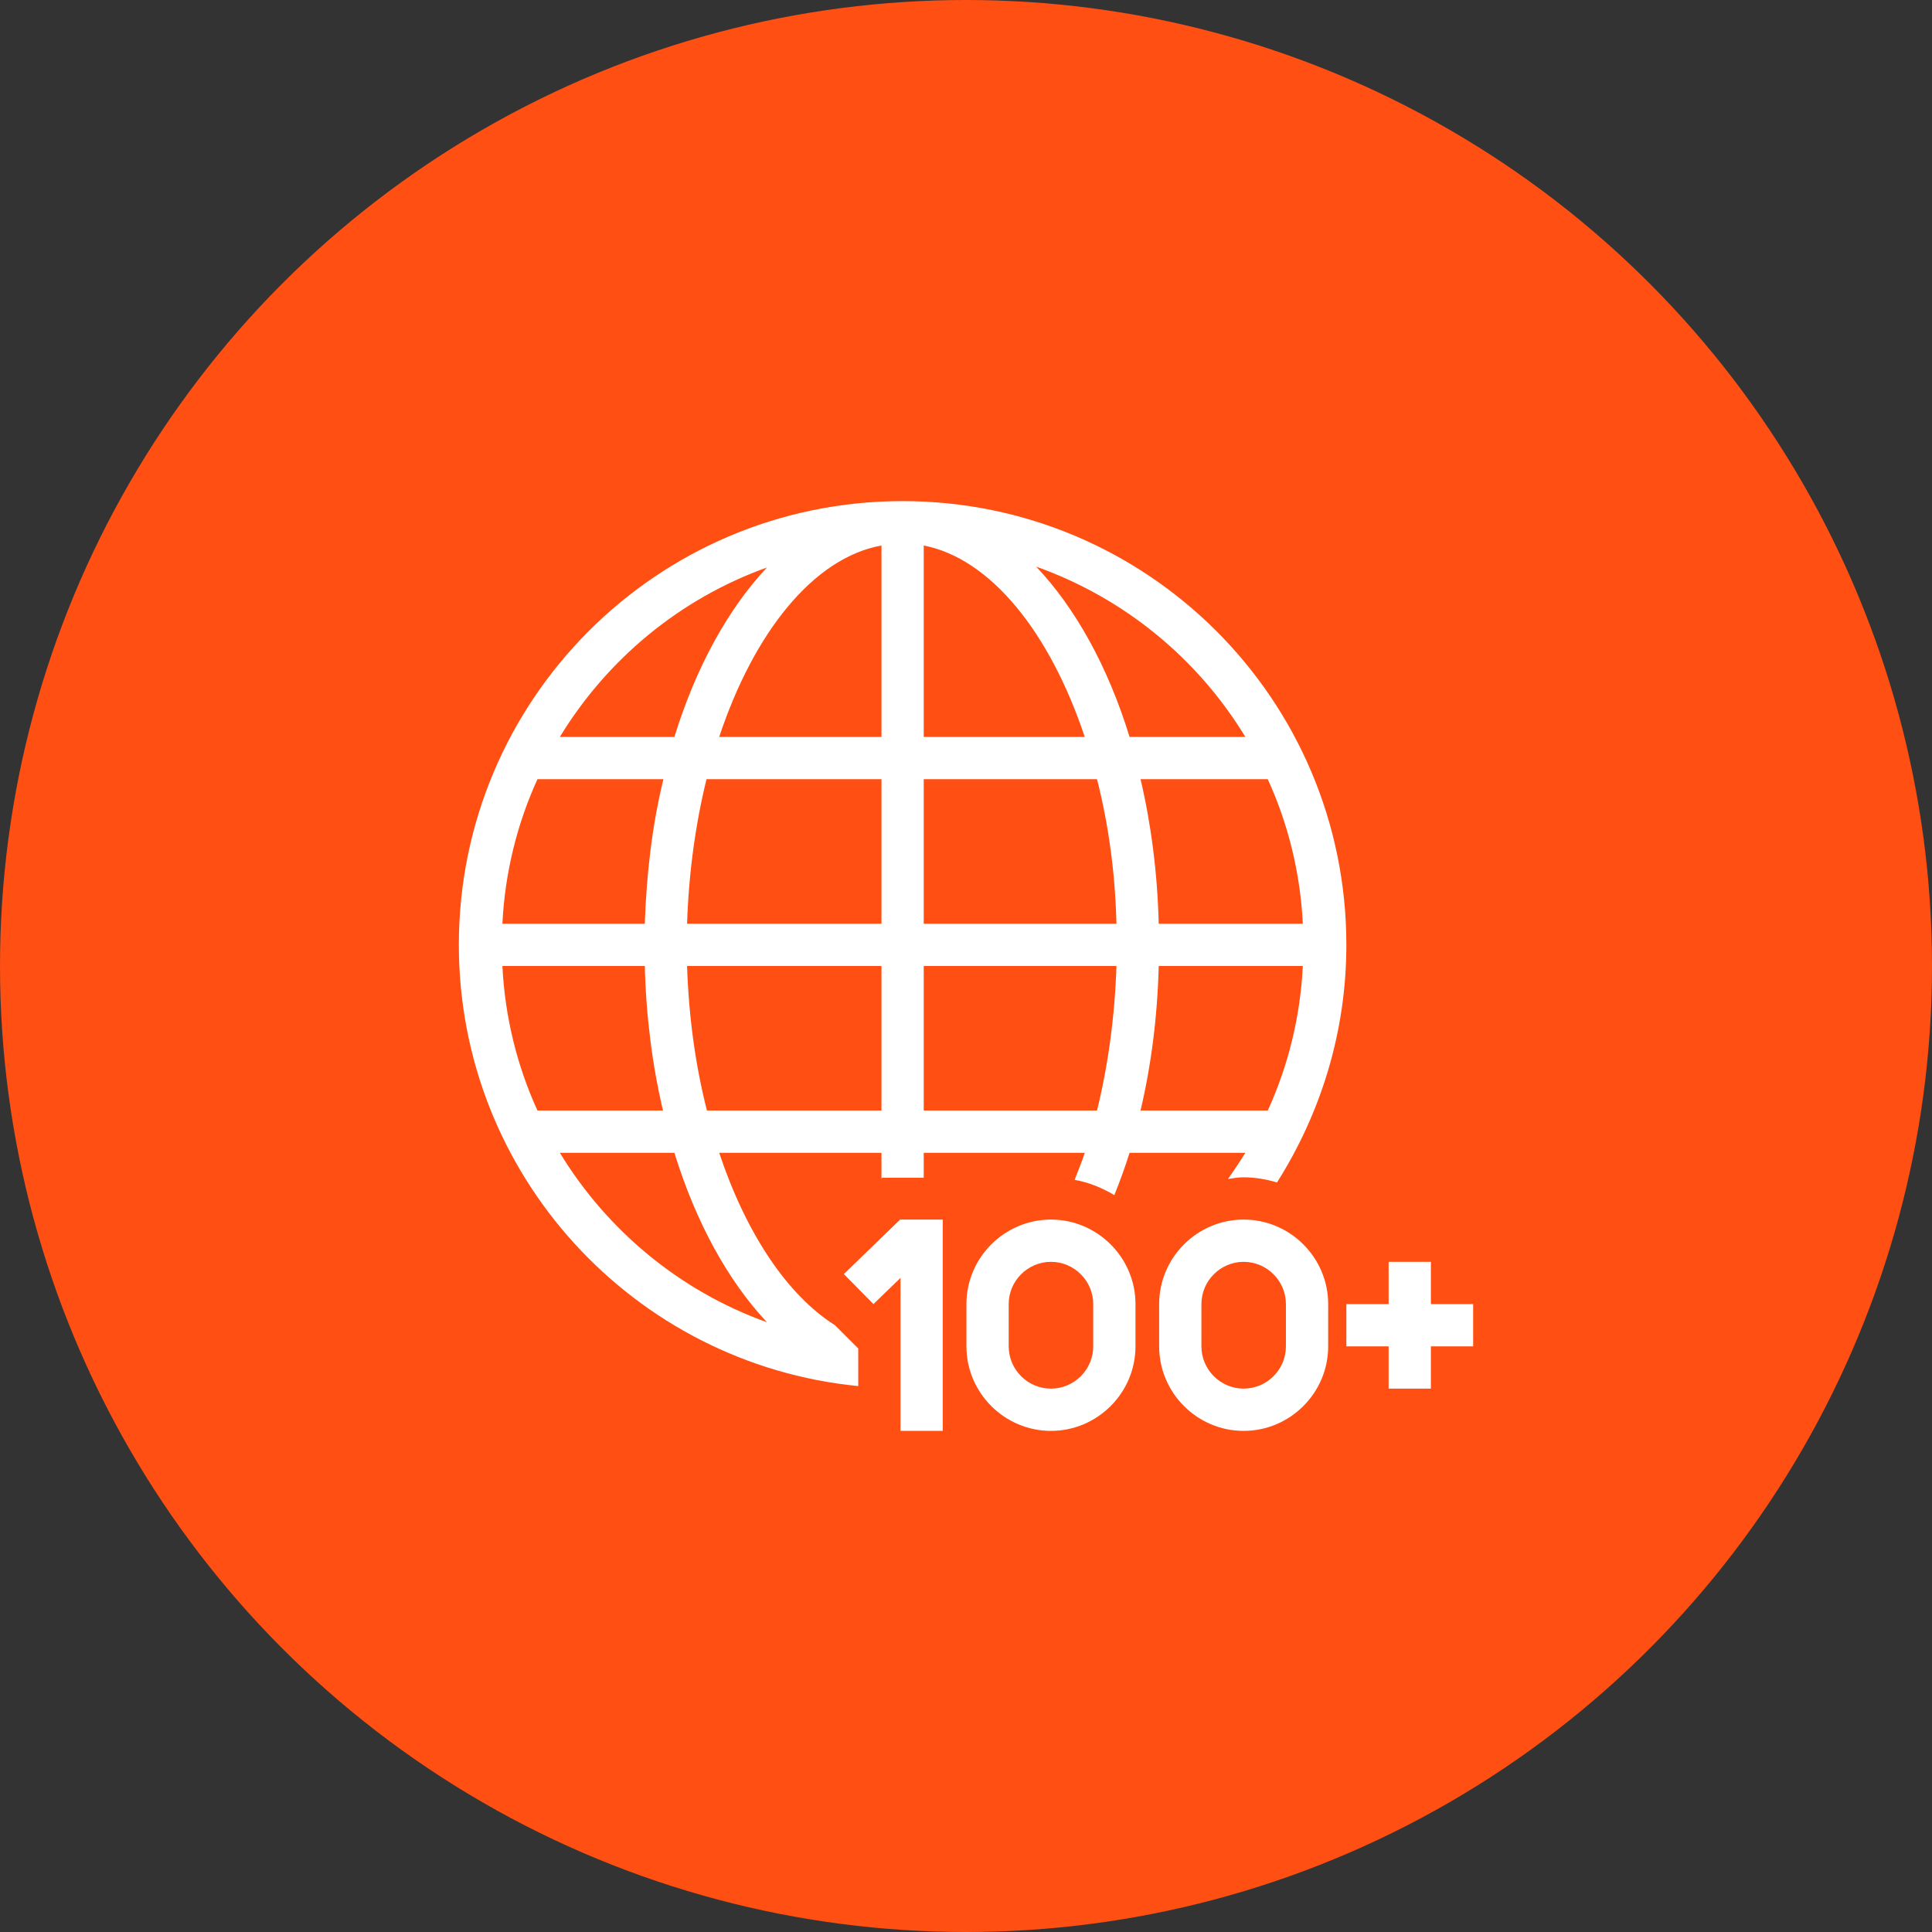 <?xml version="1.0" encoding="UTF-8"?>
<svg width="80px" height="80px" viewBox="0 0 80 80" version="1.1" xmlns="http://www.w3.org/2000/svg" xmlns:xlink="http://www.w3.org/1999/xlink">
    <rect x="0" y="0" width="80" height="80" fill="#333333" stroke="none"/>
    <!-- Generator: Sketch 56.3 (81716) - https://sketch.com -->
    <title>020-C80px</title>
    <desc>Created with Sketch.</desc>
    <g id="NEW_icons" stroke="none" stroke-width="1" fill="none" fill-rule="evenodd">
        <g id="icons_UD_new-Copy" transform="translate(-1002, -2835)">
            <g id="020-C80px" transform="translate(1002, 2835)">
                <circle id="Oval-Copy-202" fill="#FF4F12" cx="40" cy="40" r="40"></circle>
                <g id="020-B32px-Copy-9" transform="translate(12, 12)">
                    <path d="M23.538,43.837 L22.575,42.875 C20.58,41.615 18.883,39.042 17.78,35.735 L24.5,35.735 L24.5,36.803 L24.535,36.767 L26.25,36.767 L26.25,35.735 L32.917,35.735 C32.795,36.12 32.638,36.487 32.498,36.855 C33.093,36.96 33.635,37.188 34.142,37.485 C34.37,36.925 34.58,36.347 34.773,35.735 L39.568,35.735 C39.34,36.102 39.095,36.47 38.85,36.82 C39.06,36.785 39.27,36.75 39.498,36.75 C39.987,36.75 40.443,36.837 40.88,36.96 C42.682,34.108 43.75,30.747 43.75,27.125 C43.75,16.975 35.525,8.75 25.375,8.75 C25.375,8.75 25.358,8.75 25.358,8.75 C25.358,8.75 25.358,8.75 25.34,8.75 C25.323,8.75 25.323,8.75 25.305,8.75 C15.19,8.785 7,16.992 7,27.125 C7,36.645 14.245,44.485 23.538,45.395 L23.538,43.837 Z M40.495,33.985 L35.227,33.985 C35.665,32.13 35.928,30.1 35.98,28 L41.947,28 C41.843,30.117 41.335,32.148 40.495,33.985 Z M41.947,26.25 L35.98,26.25 C35.928,24.15 35.665,22.12 35.227,20.265 L40.495,20.265 C41.335,22.102 41.843,24.133 41.947,26.25 Z M39.568,18.515 L34.773,18.515 C33.88,15.61 32.532,13.178 30.905,11.463 C34.545,12.758 37.59,15.26 39.568,18.515 Z M26.25,10.588 C29.032,11.13 31.483,14.21 32.917,18.515 L26.25,18.515 L26.25,10.588 Z M26.25,20.265 L33.425,20.265 C33.898,22.12 34.178,24.133 34.23,26.25 L26.25,26.25 L26.25,20.265 Z M26.25,28 L34.23,28 C34.16,30.117 33.88,32.13 33.425,33.985 L26.25,33.985 L26.25,28 Z M24.5,33.985 L17.273,33.985 C16.8,32.13 16.52,30.117 16.45,28 L24.5,28 L24.5,33.985 Z M24.5,26.25 L16.45,26.25 C16.52,24.133 16.8,22.12 17.255,20.265 L24.5,20.265 L24.5,26.25 Z M24.5,10.588 L24.5,18.515 L17.78,18.515 C19.215,14.193 21.683,11.095 24.5,10.588 Z M19.758,11.498 C18.148,13.213 16.817,15.627 15.925,18.515 L11.182,18.515 C13.143,15.295 16.152,12.793 19.758,11.498 Z M10.255,20.265 L15.47,20.265 C15.015,22.12 14.77,24.15 14.7,26.25 L8.803,26.25 C8.908,24.133 9.415,22.102 10.255,20.265 Z M8.803,28 L14.7,28 C14.752,30.1 15.015,32.13 15.453,33.985 L10.255,33.985 C9.415,32.148 8.908,30.117 8.803,28 Z M11.182,35.735 L15.925,35.735 C16.817,38.623 18.148,41.038 19.758,42.752 C16.152,41.458 13.143,38.955 11.182,35.735 Z" id="Shape" fill="#FFFFFF" fill-rule="nonzero"></path>
                    <g id="Group" transform="translate(22.75, 38.5)" fill="#FFFFFF" fill-rule="nonzero">
                        <path d="M8.768,0 C6.843,0 5.268,1.575 5.268,3.5 L5.268,5.25 C5.268,7.175 6.843,8.75 8.768,8.75 C10.693,8.75 12.268,7.175 12.268,5.25 L12.268,3.5 C12.268,1.575 10.693,0 8.768,0 Z M10.518,5.25 C10.518,6.213 9.73,7 8.768,7 C7.805,7 7.018,6.213 7.018,5.25 L7.018,3.5 C7.018,2.538 7.805,1.75 8.768,1.75 C9.73,1.75 10.518,2.538 10.518,3.5 L10.518,5.25 Z" id="Shape"></path>
                        <path d="M16.747,0 C14.822,0 13.248,1.575 13.248,3.5 L13.248,5.25 C13.248,7.175 14.822,8.75 16.747,8.75 C18.672,8.75 20.247,7.175 20.247,5.25 L20.247,3.5 C20.247,1.575 18.672,0 16.747,0 Z M18.497,5.25 C18.497,6.213 17.71,7 16.747,7 C15.785,7 14.998,6.213 14.998,5.25 L14.998,3.5 C14.998,2.538 15.785,1.75 16.747,1.75 C17.71,1.75 18.497,2.538 18.497,3.5 L18.497,5.25 Z" id="Shape"></path>
                        <polygon id="Path" points="24.5 3.5 24.5 1.75 22.75 1.75 22.75 3.5 21 3.5 21 5.25 22.75 5.25 22.75 7 24.5 7 24.5 5.25 26.25 5.25 26.25 3.5"></polygon>
                        <polygon id="Path" points="2.538 0 2.52 0 2.485 0.035 0.193 2.257 1.417 3.5 2.538 2.415 2.538 8.75 4.287 8.75 4.287 0 3.325 0"></polygon>
                    </g>
                    <rect id="Rectangle" x="0" y="0" width="56" height="56"></rect>
                </g>
            </g>
        </g>
    </g>
</svg>
